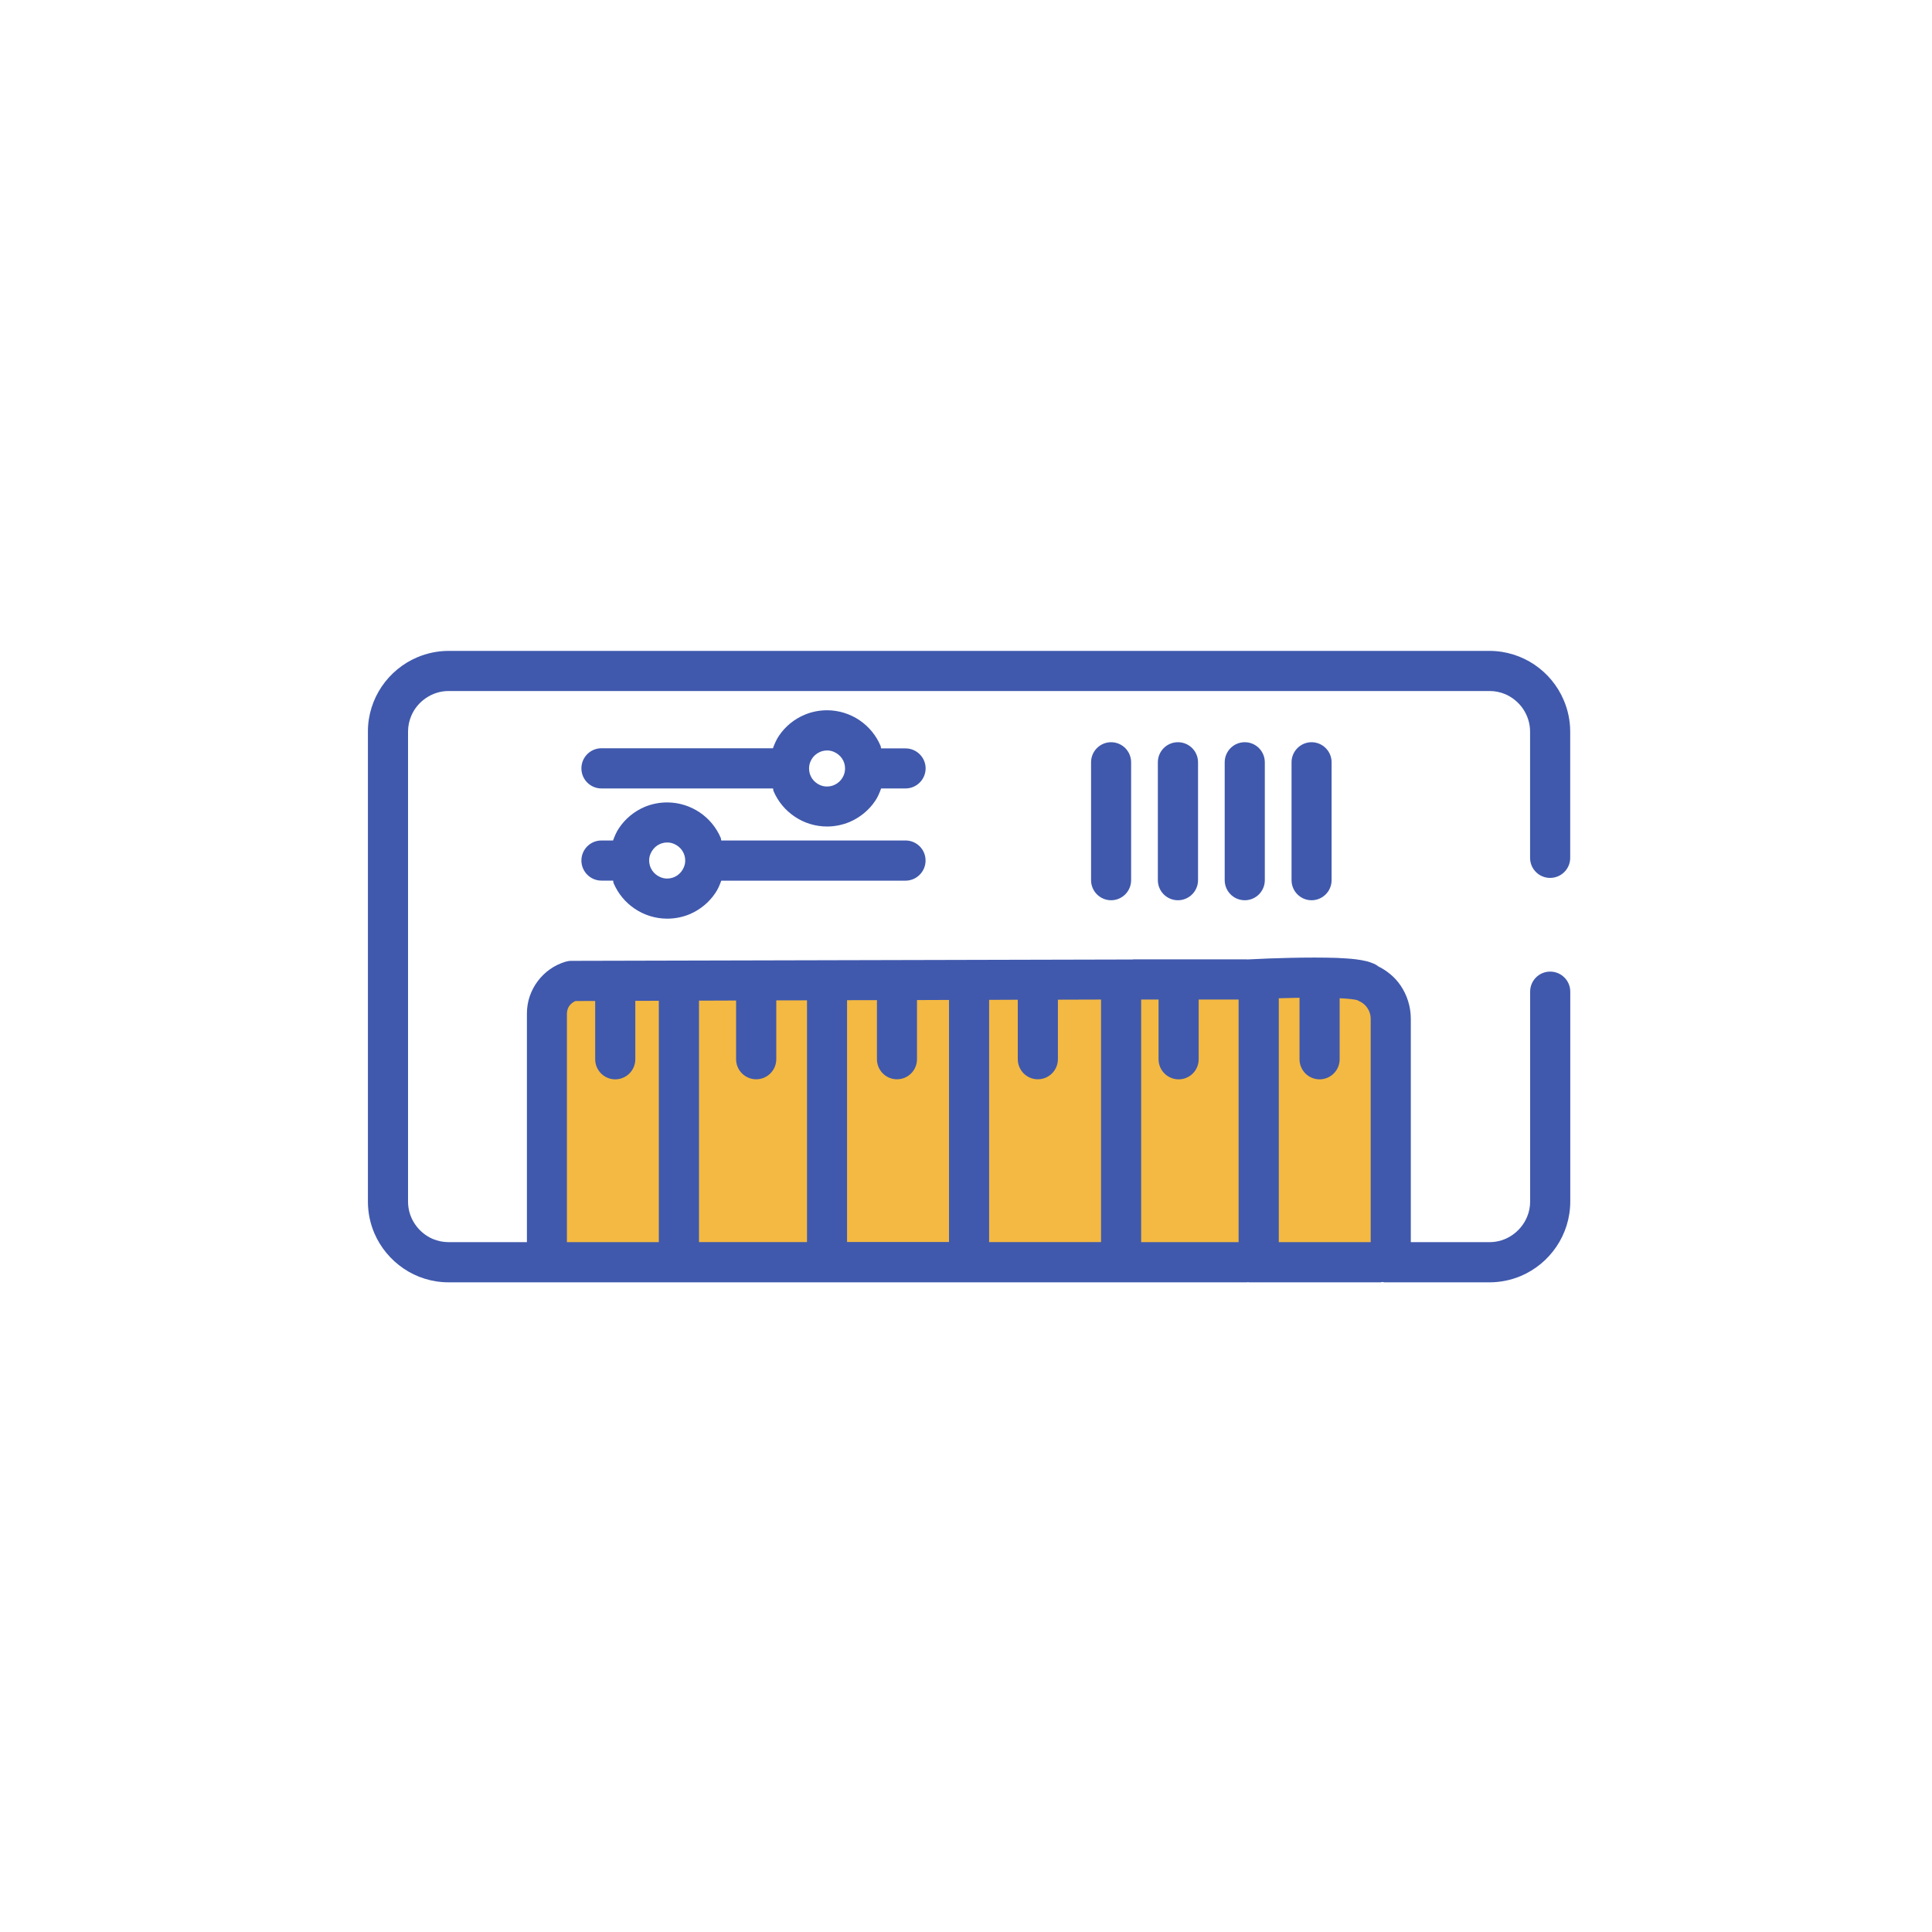 <?xml version="1.0" encoding="utf-8"?>
<!-- Generator: Adobe Illustrator 24.1.0, SVG Export Plug-In . SVG Version: 6.00 Build 0)  -->
<svg version="1.1" id="Layer_1" xmlns="http://www.w3.org/2000/svg" xmlns:xlink="http://www.w3.org/1999/xlink" x="0px" y="0px"
	 viewBox="0 0 300 300" style="enable-background:new 0 0 300 300;" xml:space="preserve">
<style type="text/css">
	.st0{fill:#F4B942;}
	.st1{fill:#4059AD;}
</style>
<path class="st0" d="M84.92,157.4v37.77c0,0.45,0.37,0.83,0.83,0.83h21.21h2.55h66.43h1.87h15.79c0.11,0,0.22-0.01,0.32-0.02V196
	h20.42c0.89,0,1.61-0.72,1.61-1.61v-36.21c0-2.53-1.55-4.71-3.76-5.62c-1.13-0.77-6.7-0.82-11.4-0.72v-0.04h-75.73v0.44l-36.37,0.09
	C86.5,152.98,84.92,155,84.92,157.4L84.92,157.4z"/>
<path class="st1" d="M88.15,156.7c0.19-0.58,0.66-1.02,1.21-1.26l3.06-0.01v9.05c0,1.72,1.4,3.12,3.11,3.12
	c1.72,0,3.12-1.39,3.12-3.12v-9.07l3.65-0.01v37.48H88.03v-35.49C88.03,157.14,88.08,156.9,88.15,156.7L88.15,156.7z M210.49,155.24
	c0.16,0.03,0.27,0.06,0.28,0.07l0,0v-0.01c0.08,0.05,0.15,0.1,0.23,0.13c0.53,0.22,1,0.6,1.32,1.08c0.33,0.48,0.52,1.04,0.52,1.67
	v34.7h-14.27v-37.87c1.01-0.03,2.07-0.06,3.22-0.08v9.55c0,1.72,1.39,3.12,3.11,3.12c1.72,0,3.12-1.39,3.12-3.12v-9.47
	c0.32,0.02,0.68,0.02,0.96,0.05C209.62,155.11,210.16,155.17,210.49,155.24L210.49,155.24z M177.2,192.88v-37.67h2.15h0.55v9.27
	c0,1.72,1.4,3.12,3.12,3.12c1.72,0,3.11-1.39,3.11-3.12v-9.27h2.56l0,0h3.64v37.67h-14.52H177.2L177.2,192.88z M161.15,167.59
	c1.72,0,3.12-1.39,3.12-3.12v-9.24l6.7-0.02v37.66h-17.38v-37.61l4.45-0.02v9.22C158.04,166.2,159.43,167.59,161.15,167.59
	L161.15,167.59z M139.28,167.59c1.72,0,3.11-1.39,3.11-3.12v-9.18l4.97-0.02v37.59h-15.83v-37.55l4.64-0.01v9.16
	C136.17,166.2,137.56,167.59,139.28,167.59L139.28,167.59z M108.54,192.88v-37.5l5.76-0.02v9.11c0,1.72,1.39,3.12,3.12,3.12
	c1.72,0,3.12-1.39,3.12-3.12v-9.13l4.77-0.01v37.54h-15.79H108.54L108.54,192.88z M238.29,103.22c-2-1.35-4.43-2.15-7.01-2.15H69.66
	c-1.72,0-3.38,0.36-4.88,1c-2.25,0.95-4.15,2.54-5.51,4.54c-1.35,2-2.15,4.42-2.14,7v72.98c0,1.72,0.35,3.37,0.99,4.88
	c0.96,2.25,2.55,4.15,4.54,5.5c1.99,1.36,4.42,2.15,7.01,2.15h16.09h0.47h20.74h2.55h66.43h1.87h15.79c0.06,0,0.11-0.03,0.18-0.03
	c0.05,0,0.1,0.03,0.15,0.03h20.42c0.11,0,0.21-0.06,0.32-0.06c0.11,0.02,0.21,0.06,0.32,0.06h16.3c1.72,0,3.37-0.36,4.87-0.99
	c2.25-0.96,4.16-2.55,5.51-4.55c1.35-1.99,2.15-4.42,2.15-7v-32.6c0-1.72-1.4-3.11-3.12-3.11c-1.72,0-3.11,1.39-3.11,3.11v32.6
	c0,0.87-0.18,1.69-0.5,2.43c-0.48,1.13-1.29,2.1-2.3,2.79c-1.02,0.69-2.21,1.08-3.51,1.08h-12.22v-34.7c0-1.9-0.6-3.71-1.6-5.17
	c-0.88-1.3-2.12-2.3-3.54-3l0.02-0.02c-0.24-0.16-0.45-0.28-0.66-0.36c-0.38-0.17-0.7-0.27-1.03-0.36
	c-0.57-0.14-1.12-0.23-1.73-0.31c-0.91-0.11-1.91-0.17-2.99-0.22c-1.08-0.03-2.23-0.05-3.41-0.05c-2.52,0-5.11,0.07-7.06,0.14
	c-1.97,0.08-3.3,0.15-3.32,0.15c-0.02,0-0.03,0.01-0.05,0.01c-0.03,0-0.06-0.02-0.1-0.02h-4.9h-12.75c-0.02,0-0.03,0.02-0.05,0.02
	l-87.21,0.21c-0.29,0-0.61,0.06-0.9,0.14c-1.74,0.53-3.22,1.59-4.28,3c-0.53,0.7-0.95,1.49-1.25,2.35c-0.29,0.85-0.44,1.76-0.44,2.7
	v35.49H69.66c-0.87,0-1.69-0.18-2.44-0.49c-1.13-0.48-2.1-1.29-2.78-2.3c-0.69-1.01-1.08-2.21-1.08-3.51V113.6
	c0-0.87,0.18-1.68,0.5-2.44c0.47-1.12,1.28-2.1,2.3-2.78c1.01-0.68,2.2-1.08,3.51-1.08h161.62c0.87,0,1.68,0.17,2.44,0.49
	c1.12,0.48,2.1,1.29,2.78,2.3c0.68,1.02,1.08,2.22,1.08,3.51v19.61c0,1.72,1.39,3.11,3.11,3.11c1.72,0,3.12-1.39,3.12-3.11V113.6
	c0-1.72-0.36-3.37-1-4.87C241.87,106.48,240.28,104.57,238.29,103.22L238.29,103.22z"/>
<path class="st1" d="M169.42,118.37v18.3c0,1.72,1.39,3.12,3.11,3.12c1.72,0,3.11-1.4,3.11-3.12v-18.3c0-1.72-1.39-3.12-3.11-3.12
	C170.81,115.25,169.42,116.65,169.42,118.37L169.42,118.37z"/>
<path class="st1" d="M179.79,118.37v18.3c0,1.72,1.39,3.12,3.12,3.12c1.72,0,3.12-1.4,3.12-3.12v-18.3c0-1.72-1.39-3.12-3.12-3.12
	C181.18,115.25,179.79,116.65,179.79,118.37L179.79,118.37z"/>
<path class="st1" d="M190.17,118.37v18.3c0,1.72,1.39,3.12,3.12,3.12c1.72,0,3.11-1.4,3.11-3.12v-18.3c0-1.72-1.39-3.12-3.11-3.12
	C191.56,115.25,190.17,116.65,190.17,118.37L190.17,118.37z"/>
<path class="st1" d="M200.55,118.37v18.3c0,1.72,1.39,3.12,3.11,3.12c1.72,0,3.11-1.4,3.11-3.12v-18.3c0-1.72-1.4-3.12-3.11-3.12
	C201.95,115.25,200.55,116.65,200.55,118.37L200.55,118.37z"/>
<path class="st1" d="M131,120.41c-0.21,0.5-0.57,0.94-1.02,1.24c-0.45,0.3-0.97,0.48-1.55,0.48c-0.4,0-0.76-0.08-1.09-0.22
	c-0.49-0.21-0.93-0.57-1.24-1.02c-0.3-0.45-0.47-0.97-0.47-1.56c0-0.39,0.08-0.75,0.22-1.08c0.2-0.5,0.57-0.94,1.01-1.23
	c0.45-0.31,0.97-0.49,1.57-0.49c0.39,0,0.74,0.08,1.08,0.23c0.49,0.21,0.93,0.57,1.23,1.01c0.31,0.45,0.48,0.97,0.48,1.56
	C131.22,119.72,131.14,120.09,131,120.41L131,120.41z M140.61,116.21h-3.8c-0.04-0.12-0.02-0.28-0.08-0.4
	c-0.68-1.62-1.82-2.99-3.26-3.97c-1.43-0.97-3.19-1.55-5.04-1.55c-1.25,0-2.44,0.25-3.52,0.71c-1.63,0.69-2.99,1.82-3.96,3.26
	c-0.4,0.59-0.68,1.26-0.93,1.93H93.39c-1.72,0-3.11,1.4-3.11,3.12c0,1.72,1.39,3.12,3.11,3.12h26.64c0.05,0.12,0.03,0.28,0.08,0.4
	c0.69,1.63,1.83,2.99,3.27,3.96c1.43,0.98,3.19,1.55,5.05,1.55c1.23,0,2.43-0.26,3.51-0.71c1.62-0.7,2.99-1.83,3.96-3.27
	c0.4-0.58,0.68-1.26,0.92-1.93h3.79c1.72,0,3.12-1.4,3.12-3.12C143.73,117.61,142.33,116.21,140.61,116.21L140.61,116.21z"/>
<path class="st1" d="M106.17,134.7c-0.21,0.5-0.57,0.94-1.01,1.24c-0.45,0.3-0.97,0.48-1.56,0.48c-0.4,0-0.75-0.08-1.08-0.23
	c-0.5-0.21-0.94-0.57-1.24-1.01c-0.3-0.44-0.48-0.97-0.48-1.56c0-0.4,0.08-0.75,0.23-1.08c0.21-0.5,0.57-0.94,1.01-1.24
	c0.44-0.3,0.97-0.48,1.56-0.48c0.4,0,0.75,0.08,1.08,0.23c0.5,0.21,0.94,0.57,1.24,1.01c0.3,0.45,0.48,0.97,0.48,1.56
	C106.4,134.01,106.32,134.37,106.17,134.7L106.17,134.7z M140.61,130.51H112c-0.05-0.13-0.03-0.28-0.08-0.4
	c-0.7-1.63-1.83-2.99-3.27-3.96c-1.44-0.97-3.19-1.55-5.05-1.55c-1.24,0-2.43,0.25-3.51,0.7c-1.63,0.7-2.99,1.83-3.96,3.27
	c-0.41,0.59-0.68,1.26-0.94,1.94h-1.8c-1.72,0-3.11,1.39-3.11,3.11c0,1.71,1.39,3.12,3.11,3.12h1.81c0.05,0.12,0.03,0.28,0.08,0.4
	c0.7,1.63,1.83,2.99,3.27,3.96c1.44,0.97,3.19,1.55,5.05,1.55c1.24,0,2.43-0.25,3.51-0.7c1.63-0.7,2.99-1.83,3.96-3.27
	c0.41-0.59,0.68-1.25,0.93-1.93h28.6c1.72,0,3.12-1.4,3.12-3.12C143.73,131.9,142.33,130.51,140.61,130.51L140.61,130.51z"/>
</svg>
